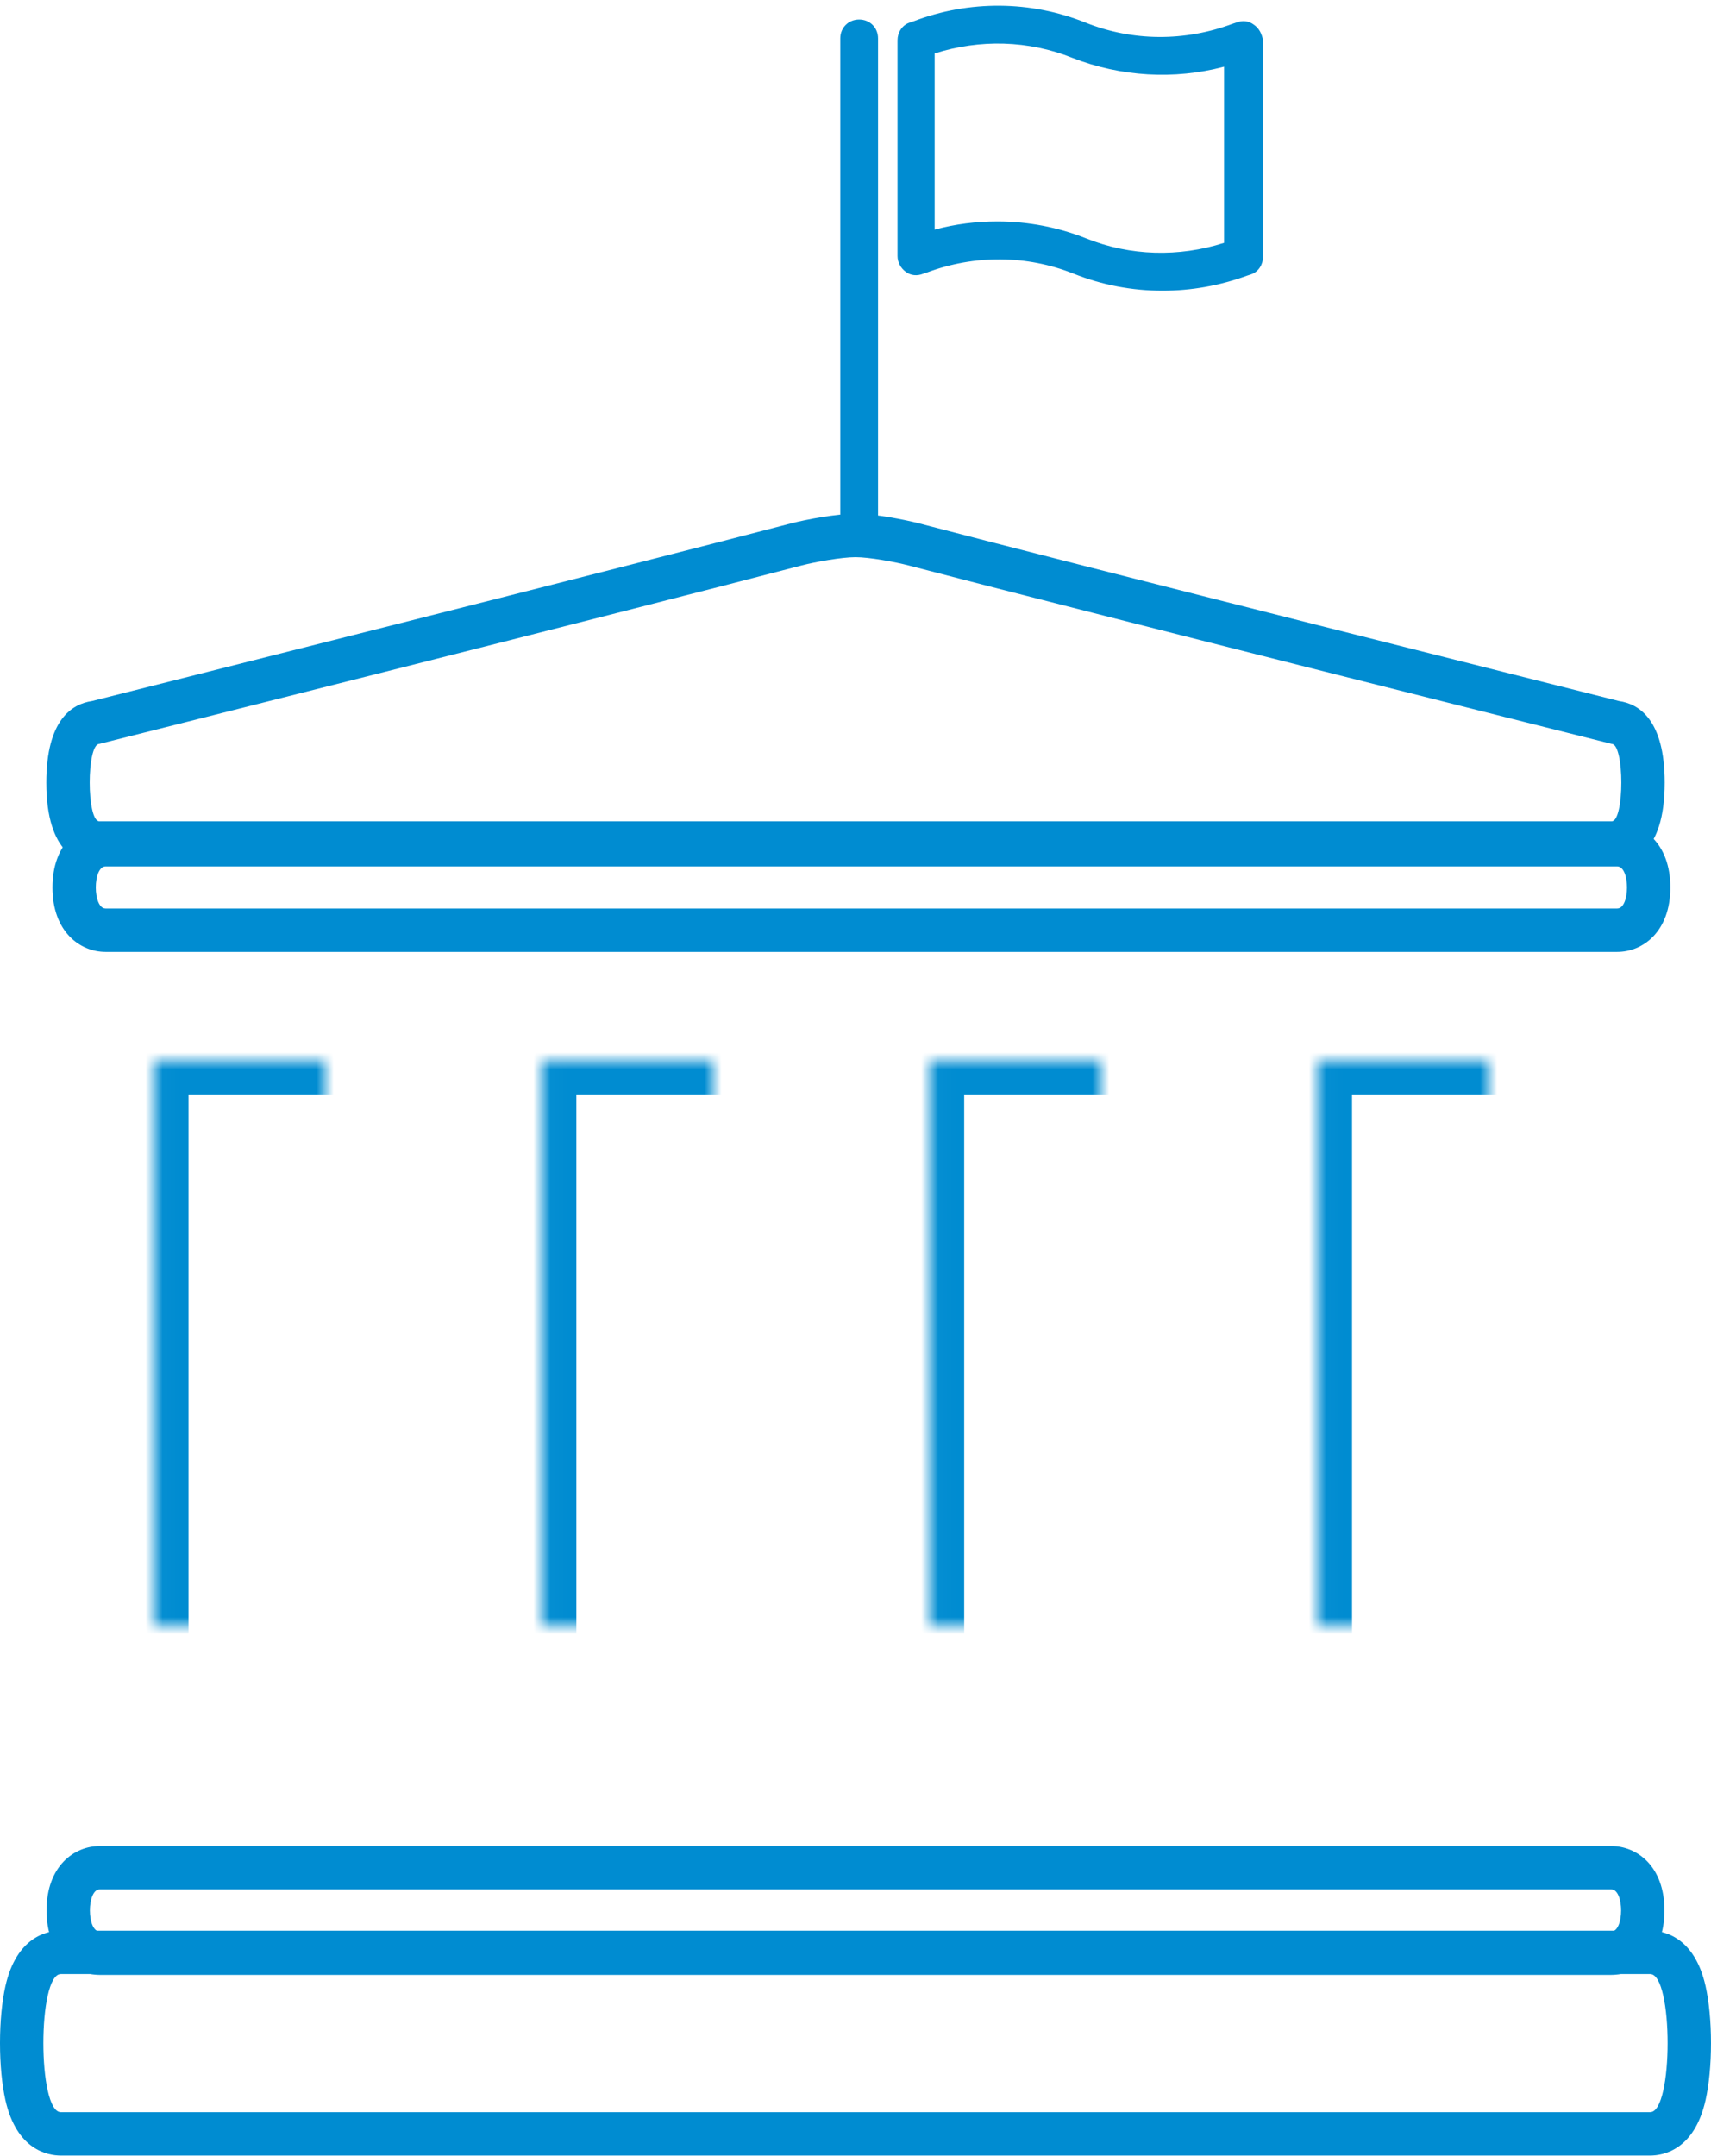 <?xml version="1.0" encoding="UTF-8" standalone="no"?>
<svg width="100px" height="126px" viewBox="0 0 100 126" version="1.1" xmlns="http://www.w3.org/2000/svg" xmlns:xlink="http://www.w3.org/1999/xlink">
    <!-- Generator: Sketch 39.1 (31720) - http://www.bohemiancoding.com/sketch -->
    <title>schools</title>
    <desc>Created with Sketch.</desc>
    <defs>
        <rect id="path-1" x="4.019" y="7" width="14" height="40"></rect>
        <mask id="mask-2" maskContentUnits="userSpaceOnUse" maskUnits="objectBoundingBox" x="0" y="0" width="14" height="40" fill="white">
            <use xlink:href="#path-1"></use>
        </mask>
        <rect id="path-3" x="7.25" y="38.75" width="7" height="21.5" rx="2"></rect>
        <mask id="mask-4" maskContentUnits="userSpaceOnUse" maskUnits="objectBoundingBox" x="0" y="0" width="7" height="21.5" fill="white">
            <use xlink:href="#path-3"></use>
        </mask>
        <rect id="path-5" x="7.25" y="-7.25" width="7" height="21.5" rx="2"></rect>
        <mask id="mask-6" maskContentUnits="userSpaceOnUse" maskUnits="objectBoundingBox" x="0" y="0" width="7" height="21.5" fill="white">
            <use xlink:href="#path-5"></use>
        </mask>
        <rect id="path-7" x="4.019" y="7" width="14" height="40"></rect>
        <mask id="mask-8" maskContentUnits="userSpaceOnUse" maskUnits="objectBoundingBox" x="0" y="0" width="14" height="40" fill="white">
            <use xlink:href="#path-7"></use>
        </mask>
        <rect id="path-9" x="7.25" y="38.75" width="7" height="21.5" rx="2"></rect>
        <mask id="mask-10" maskContentUnits="userSpaceOnUse" maskUnits="objectBoundingBox" x="0" y="0" width="7" height="21.5" fill="white">
            <use xlink:href="#path-9"></use>
        </mask>
        <rect id="path-11" x="7.25" y="-7.25" width="7" height="21.5" rx="2"></rect>
        <mask id="mask-12" maskContentUnits="userSpaceOnUse" maskUnits="objectBoundingBox" x="0" y="0" width="7" height="21.5" fill="white">
            <use xlink:href="#path-11"></use>
        </mask>
        <rect id="path-13" x="4.019" y="7" width="14" height="40"></rect>
        <mask id="mask-14" maskContentUnits="userSpaceOnUse" maskUnits="objectBoundingBox" x="0" y="0" width="14" height="40" fill="white">
            <use xlink:href="#path-13"></use>
        </mask>
        <rect id="path-15" x="7.25" y="38.75" width="7" height="21.5" rx="2"></rect>
        <mask id="mask-16" maskContentUnits="userSpaceOnUse" maskUnits="objectBoundingBox" x="0" y="0" width="7" height="21.5" fill="white">
            <use xlink:href="#path-15"></use>
        </mask>
        <rect id="path-17" x="7.25" y="-7.25" width="7" height="21.5" rx="2"></rect>
        <mask id="mask-18" maskContentUnits="userSpaceOnUse" maskUnits="objectBoundingBox" x="0" y="0" width="7" height="21.5" fill="white">
            <use xlink:href="#path-17"></use>
        </mask>
        <rect id="path-19" x="4.019" y="7" width="14" height="40"></rect>
        <mask id="mask-20" maskContentUnits="userSpaceOnUse" maskUnits="objectBoundingBox" x="0" y="0" width="14" height="40" fill="white">
            <use xlink:href="#path-19"></use>
        </mask>
        <rect id="path-21" x="7.25" y="38.75" width="7" height="21.5" rx="2"></rect>
        <mask id="mask-22" maskContentUnits="userSpaceOnUse" maskUnits="objectBoundingBox" x="0" y="0" width="7" height="21.5" fill="white">
            <use xlink:href="#path-21"></use>
        </mask>
        <rect id="path-23" x="7.25" y="-7.25" width="7" height="21.5" rx="2"></rect>
        <mask id="mask-24" maskContentUnits="userSpaceOnUse" maskUnits="objectBoundingBox" x="0" y="0" width="7" height="21.5" fill="white">
            <use xlink:href="#path-23"></use>
        </mask>
    </defs>
    <g id="Utility" stroke="none" stroke-width="1" fill="none" fill-rule="evenodd">
        <g id="navigation" transform="translate(-881, -870)">
            <g id="schools" transform="translate(881, 870)">
                <g id="Group" transform="translate(0, 30)">
                    <path d="M96.445,85.366 C97.805,85.366 97.805,93.438 96.445,93.438 L3.555,93.438 C2.194,93.438 2.194,85.366 3.555,85.366 L96.445,85.366 L96.445,85.366 Z M96.445,82.831 L3.555,82.831 C2.8,82.831 0.975,83.147 0.317,86.071 C0.112,86.981 0,88.163 0,89.403 C0,90.64 0.112,91.823 0.316,92.732 C0.974,95.658 2.799,95.973 3.554,95.973 L96.445,95.973 C97.199,95.973 99.025,95.658 99.683,92.733 C99.887,91.824 99.999,90.64 99.999,89.403 C99.999,88.163 99.887,86.98 99.683,86.071 C99.025,83.147 97.199,82.831 96.445,82.831 L96.445,82.831 L96.445,82.831 Z" id="Shape" fill="#008CD1"></path>
                    <path d="M94.172,80.419 C94.937,80.419 94.937,82.881 94.172,82.881 L5.828,82.881 C5.063,82.881 5.063,80.419 5.828,80.419 L94.172,80.419 L94.172,80.419 Z M94.172,77.885 L5.828,77.885 C4.331,77.885 2.721,79.063 2.721,81.65 C2.721,84.237 4.331,85.415 5.828,85.415 L94.172,85.415 C95.669,85.415 97.28,84.237 97.28,81.649 C97.28,79.062 95.669,77.885 94.172,77.885 L94.172,77.885 L94.172,77.885 Z" id="Shape" fill="#008CD1"></path>
                    <path d="M49.999,2.561 L49.999,2.561 C50.809,2.561 52.315,2.84 53.102,3.045 C63.354,5.733 94.194,13.475 94.194,13.475 C94.947,13.475 94.947,17.999 94.194,17.999 L5.807,17.999 C5.054,17.999 5.054,13.475 5.807,13.475 C5.807,13.475 36.601,5.731 46.851,3.045 C47.638,2.84 49.188,2.561 49.999,2.561 L49.999,2.561 Z M50.001,0.026 L50.001,0.026 L50.001,0.026 L49.999,0.026 C48.88,0.026 47.109,0.358 46.21,0.593 C36.498,3.137 7.945,10.323 5.372,10.972 C4.221,11.135 2.707,12.053 2.707,15.738 C2.707,19.911 4.649,20.534 5.807,20.534 L94.194,20.534 C95.351,20.534 97.294,19.911 97.294,15.738 C97.294,12.052 95.779,11.135 94.628,10.972 C92.054,10.325 63.456,3.139 53.745,0.594 C52.907,0.375 51.15,0.026 50.001,0.026 L50.001,0.026 L50.001,0.026 Z" id="Shape" fill="#008CD1"></path>
                    <g id="column" transform="translate(5, 25)" stroke="#008CD1">
                        <use id="Rectangle" mask="url(#mask-2)" stroke-width="4" xlink:href="#path-1"></use>
                        <use id="Rectangle" mask="url(#mask-4)" stroke-width="3.6" transform="translate(10.75, 49.5) rotate(90) translate(-10.75, -49.5) " xlink:href="#path-3"></use>
                        <use id="Rectangle" mask="url(#mask-6)" stroke-width="3.6" transform="translate(10.75, 3.5) rotate(90) translate(-10.75, -3.5) " xlink:href="#path-5"></use>
                    </g>
                    <g id="column" transform="translate(27.667, 25)" stroke="#008CD1">
                        <use id="Rectangle" mask="url(#mask-8)" stroke-width="4" xlink:href="#path-7"></use>
                        <use id="Rectangle" mask="url(#mask-10)" stroke-width="3.6" transform="translate(10.75, 49.5) rotate(90) translate(-10.75, -49.5) " xlink:href="#path-9"></use>
                        <use id="Rectangle" mask="url(#mask-12)" stroke-width="3.6" transform="translate(10.75, 3.5) rotate(90) translate(-10.75, -3.5) " xlink:href="#path-11"></use>
                    </g>
                    <g id="column" transform="translate(50.333, 25)" stroke="#008CD1">
                        <use id="Rectangle" mask="url(#mask-14)" stroke-width="4" xlink:href="#path-13"></use>
                        <use id="Rectangle" mask="url(#mask-16)" stroke-width="3.6" transform="translate(10.75, 49.5) rotate(90) translate(-10.75, -49.5) " xlink:href="#path-15"></use>
                        <use id="Rectangle" mask="url(#mask-18)" stroke-width="3.6" transform="translate(10.75, 3.5) rotate(90) translate(-10.75, -3.5) " xlink:href="#path-17"></use>
                    </g>
                    <g id="column" transform="translate(73, 25)" stroke="#008CD1">
                        <use id="Rectangle" mask="url(#mask-20)" stroke-width="4" xlink:href="#path-19"></use>
                        <use id="Rectangle" mask="url(#mask-22)" stroke-width="3.6" transform="translate(10.75, 49.5) rotate(90) translate(-10.75, -49.5) " xlink:href="#path-21"></use>
                        <use id="Rectangle" mask="url(#mask-24)" stroke-width="3.6" transform="translate(10.75, 3.5) rotate(90) translate(-10.75, -3.5) " xlink:href="#path-23"></use>
                    </g>
                    <path d="M94.518,20.634 C95.282,20.634 95.282,23.095 94.517,23.095 L6.173,23.095 C5.408,23.095 5.408,20.634 6.174,20.634 L94.518,20.634 L94.518,20.634 Z M94.518,18.1 L6.174,18.1 C4.676,18.1 3.066,19.278 3.066,21.865 C3.066,24.452 4.676,25.631 6.173,25.631 L94.517,25.631 C96.014,25.631 97.624,24.452 97.624,21.865 C97.624,19.276 96.014,18.1 94.518,18.1 L94.518,18.1 L94.518,18.1 Z" id="Shape" fill="#008CD1"></path>
                </g>
                <g id="flag" transform="translate(49, 0)" fill="#008CD1">
                    <g id="Group">
                        <g id="Shape">
                            <path d="M24.268,1.434 C23.974,1.213 23.606,1.177 23.239,1.324 L23.018,1.397 C20.26,2.427 17.208,2.427 14.451,1.324 C11.252,0.037 7.648,4.27435864e-15 4.376,1.25 L4.155,1.324 C3.714,1.471 3.456,1.912 3.456,2.353 L3.456,14.965 C3.456,15.333 3.64,15.664 3.934,15.885 C4.229,16.105 4.596,16.142 4.964,15.995 L5.185,15.921 C7.942,14.892 10.994,14.892 13.752,15.995 C15.407,16.657 17.172,16.988 18.937,16.988 C20.628,16.988 22.283,16.694 23.901,16.105 L24.121,16.032 C24.562,15.885 24.82,15.443 24.82,15.002 L24.82,2.353 C24.746,1.986 24.599,1.655 24.268,1.434 L24.268,1.434 Z M22.54,14.193 C19.893,15.039 17.061,14.965 14.487,13.936 C12.833,13.274 11.068,12.943 9.303,12.943 C8.053,12.943 6.839,13.09 5.626,13.421 L5.626,3.125 C8.273,2.28 11.105,2.353 13.678,3.383 C16.51,4.486 19.635,4.67 22.54,3.898 L22.54,14.193 L22.54,14.193 Z"></path>
                            <path d="M2.317,30.703 L2.317,2.243 C2.317,1.618 1.839,1.14 1.213,1.14 C0.588,1.14 0.11,1.618 0.11,2.243 L0.11,30.74 C0.11,31.365 0.588,31.843 1.213,31.843 C1.839,31.843 2.317,31.328 2.317,30.703 L2.317,30.703 Z"></path>
                        </g>
                    </g>
                </g>
            </g>
        </g>
    </g>
</svg>